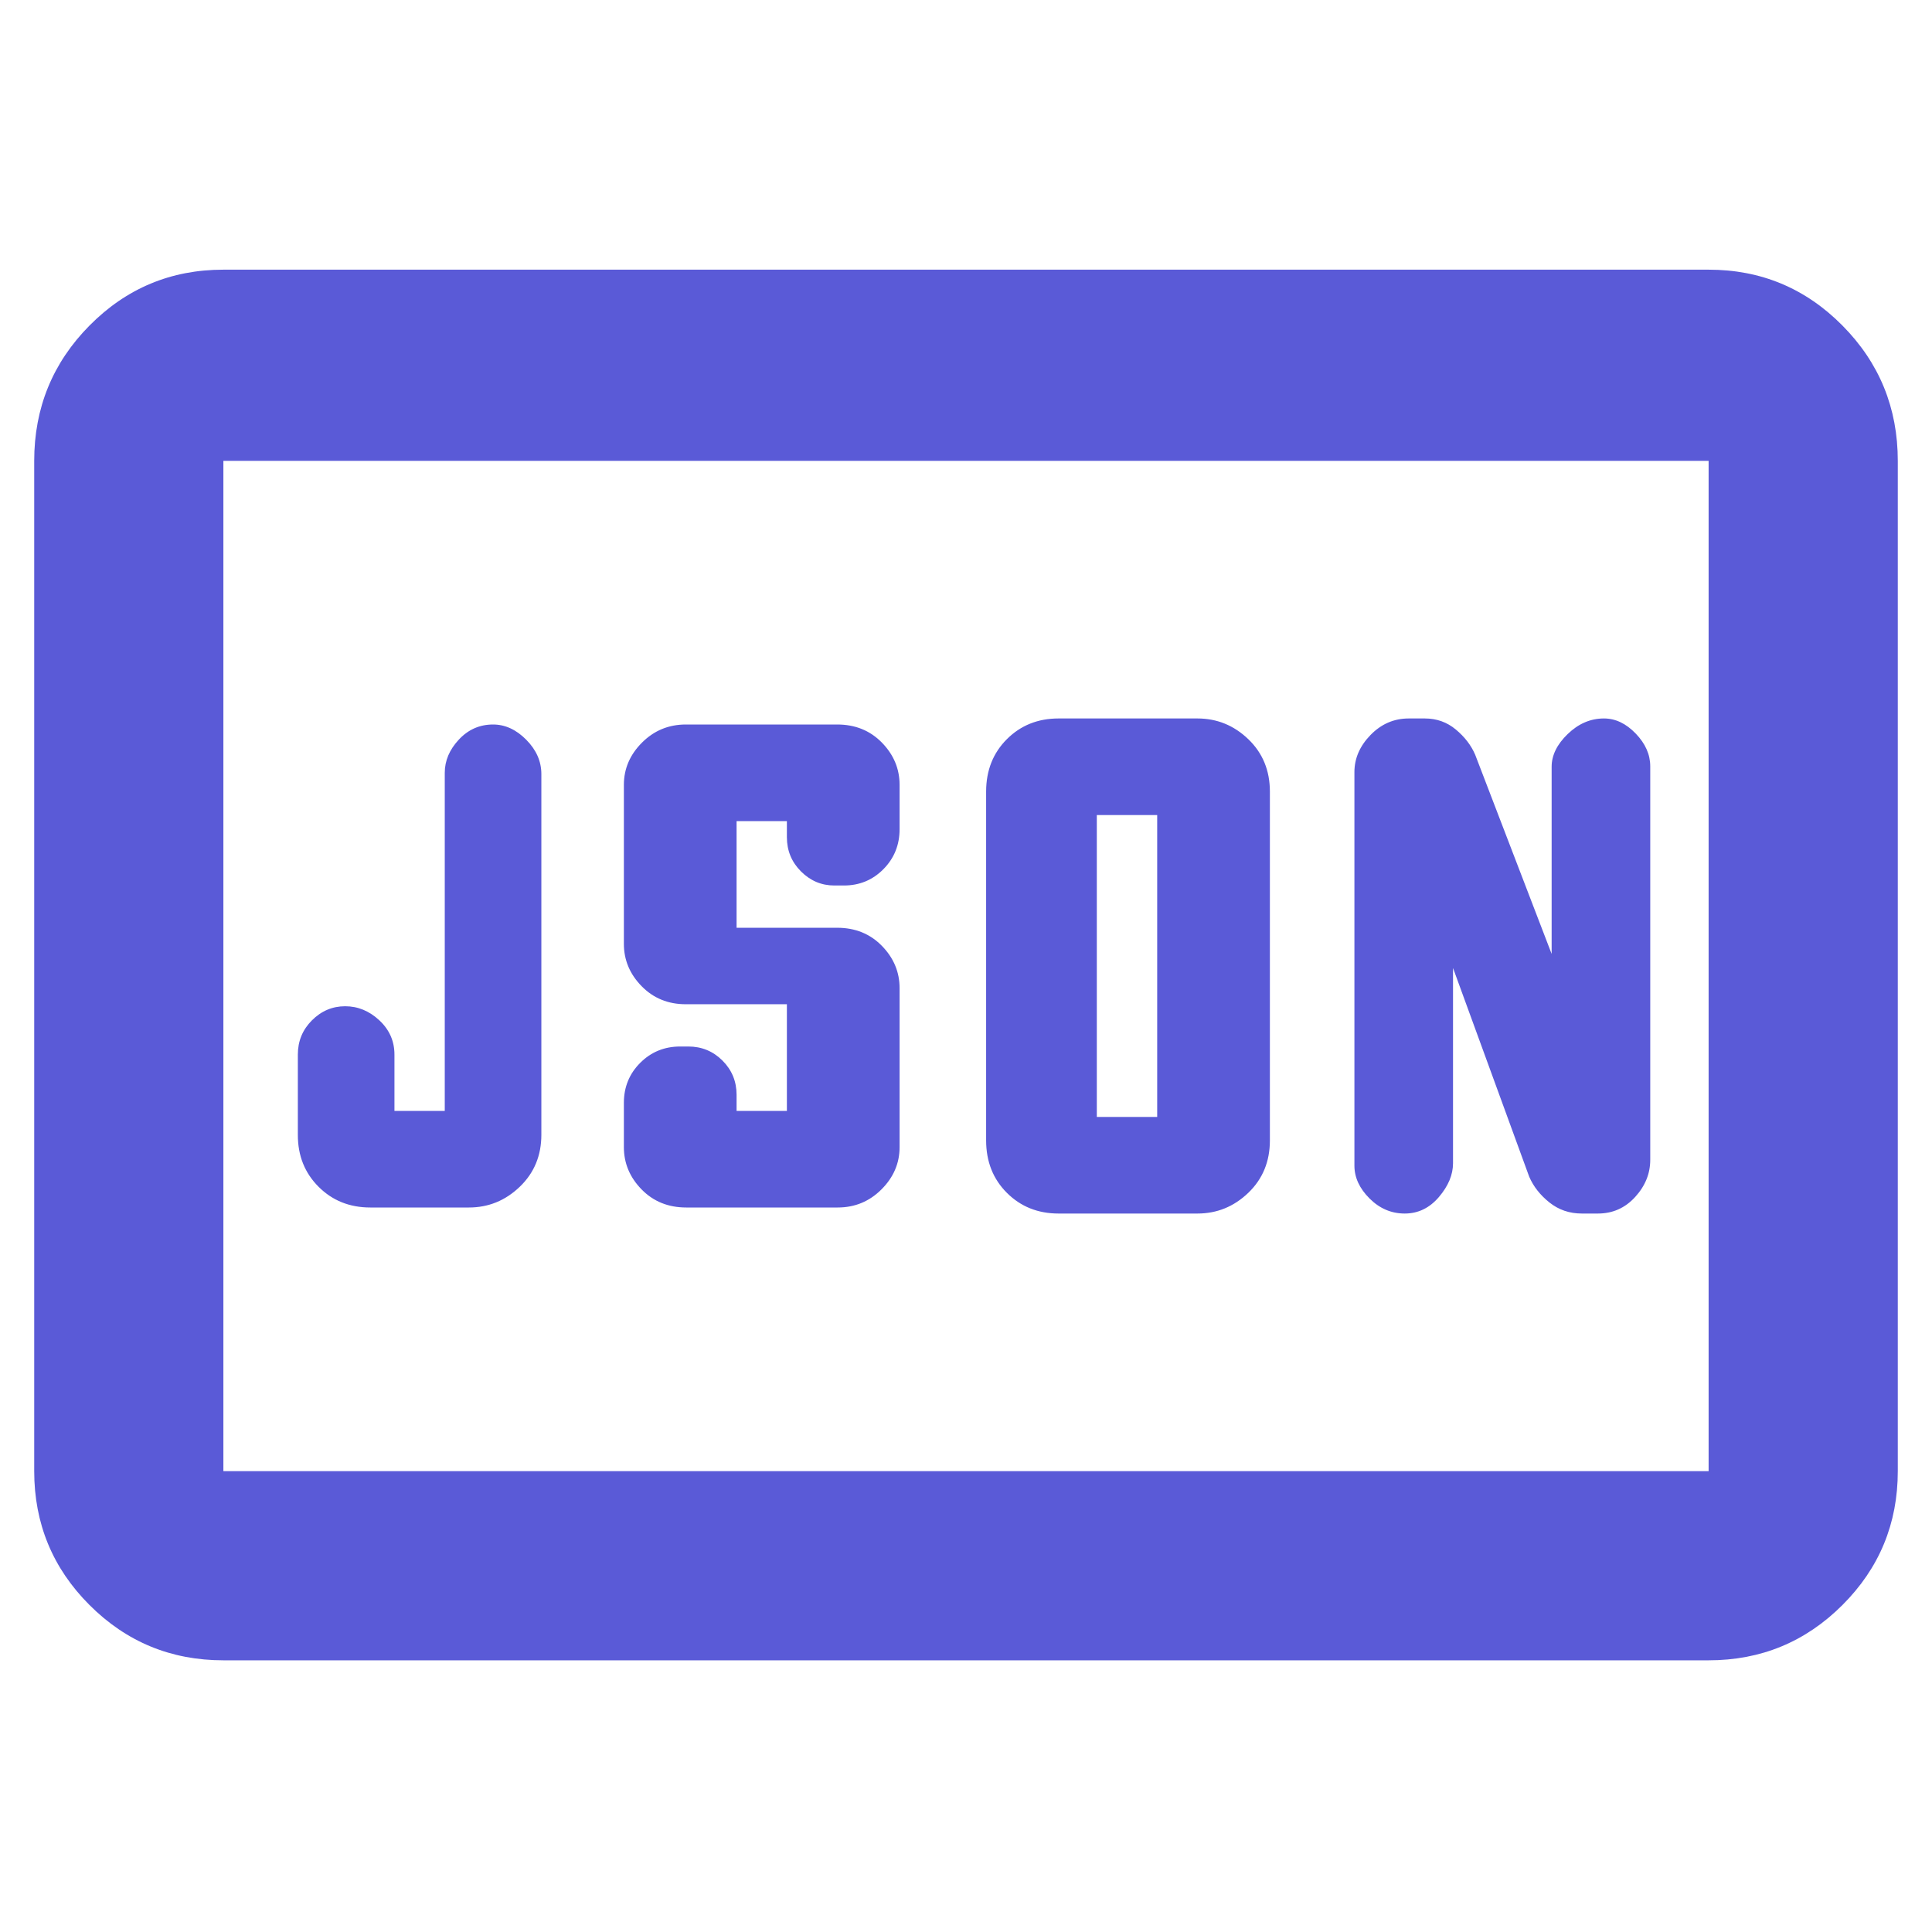 <svg xmlns="http://www.w3.org/2000/svg" height="48" viewBox="0 -960 960 960" width="48"><path fill="rgb(90, 90, 215)" d="M184-360h49q14.55 0 25.27-10.3Q269-380.6 269-396.16v-179.2q0-9.48-7.5-17.06Q254-600 245-600q-10 0-17 7.5t-7 16.5v168h-25v-28q0-10-7.5-17t-17-7q-9.5 0-16.5 7t-7 17v40q0 15.4 10.3 25.7Q168.6-360 184-360Zm157 0h75.22q12.78 0 21.78-9 9-9 9-21v-79q0-12-8.79-21t-22.22-9H366v-53h25v8q0 10 7 17t16.58 7h4.74q11.62 0 19.65-8.12T447-548v-22q0-12-8.79-21T416-600h-75.22Q328-600 319-591q-9 9-9 21v79q0 12 8.79 21t21.97 9H391v53h-25v-8q0-10-7-17t-17-7h-4q-11.76 0-19.88 8.12T310-412v22q0 12 8.79 21t22.21 9Zm204-45v-150h30v150h-30Zm-19 48h69q14.55 0 25.28-10.3Q631-377.6 631-393.35v-173.3q0-15.75-10.72-26.05Q609.55-603 595-603h-69q-15.4 0-25.7 10.3-10.3 10.3-10.3 26.05v173.3q0 15.75 10.3 26.05T526-357Zm196-122 37.84 103.67Q763-368 769.9-362.5T786-357h8q11 0 18.5-8.22t7.5-18.47V-579.2q0-8.8-7.22-16.3T797-603q-10 0-18 7.72T771-579v93l-38-99q-3-7-9.6-12.5T708-603h-8q-11 0-19 8.22t-8 18.47v195.51q0 8.8 7.5 16.3T698-357q10 0 17-8.22t7-16.78v-97ZM111-135q-39.05 0-66.53-27.48Q17-189.95 17-229v-502q0-39.46 27.47-67.23Q71.95-826 111-826h738q39 0 66.5 27.77T943-731v502q0 39.05-27.5 66.52Q888-135 849-135H111Zm0-94h738v-502H111v502Zm0 0v-502 502Z"/></svg>